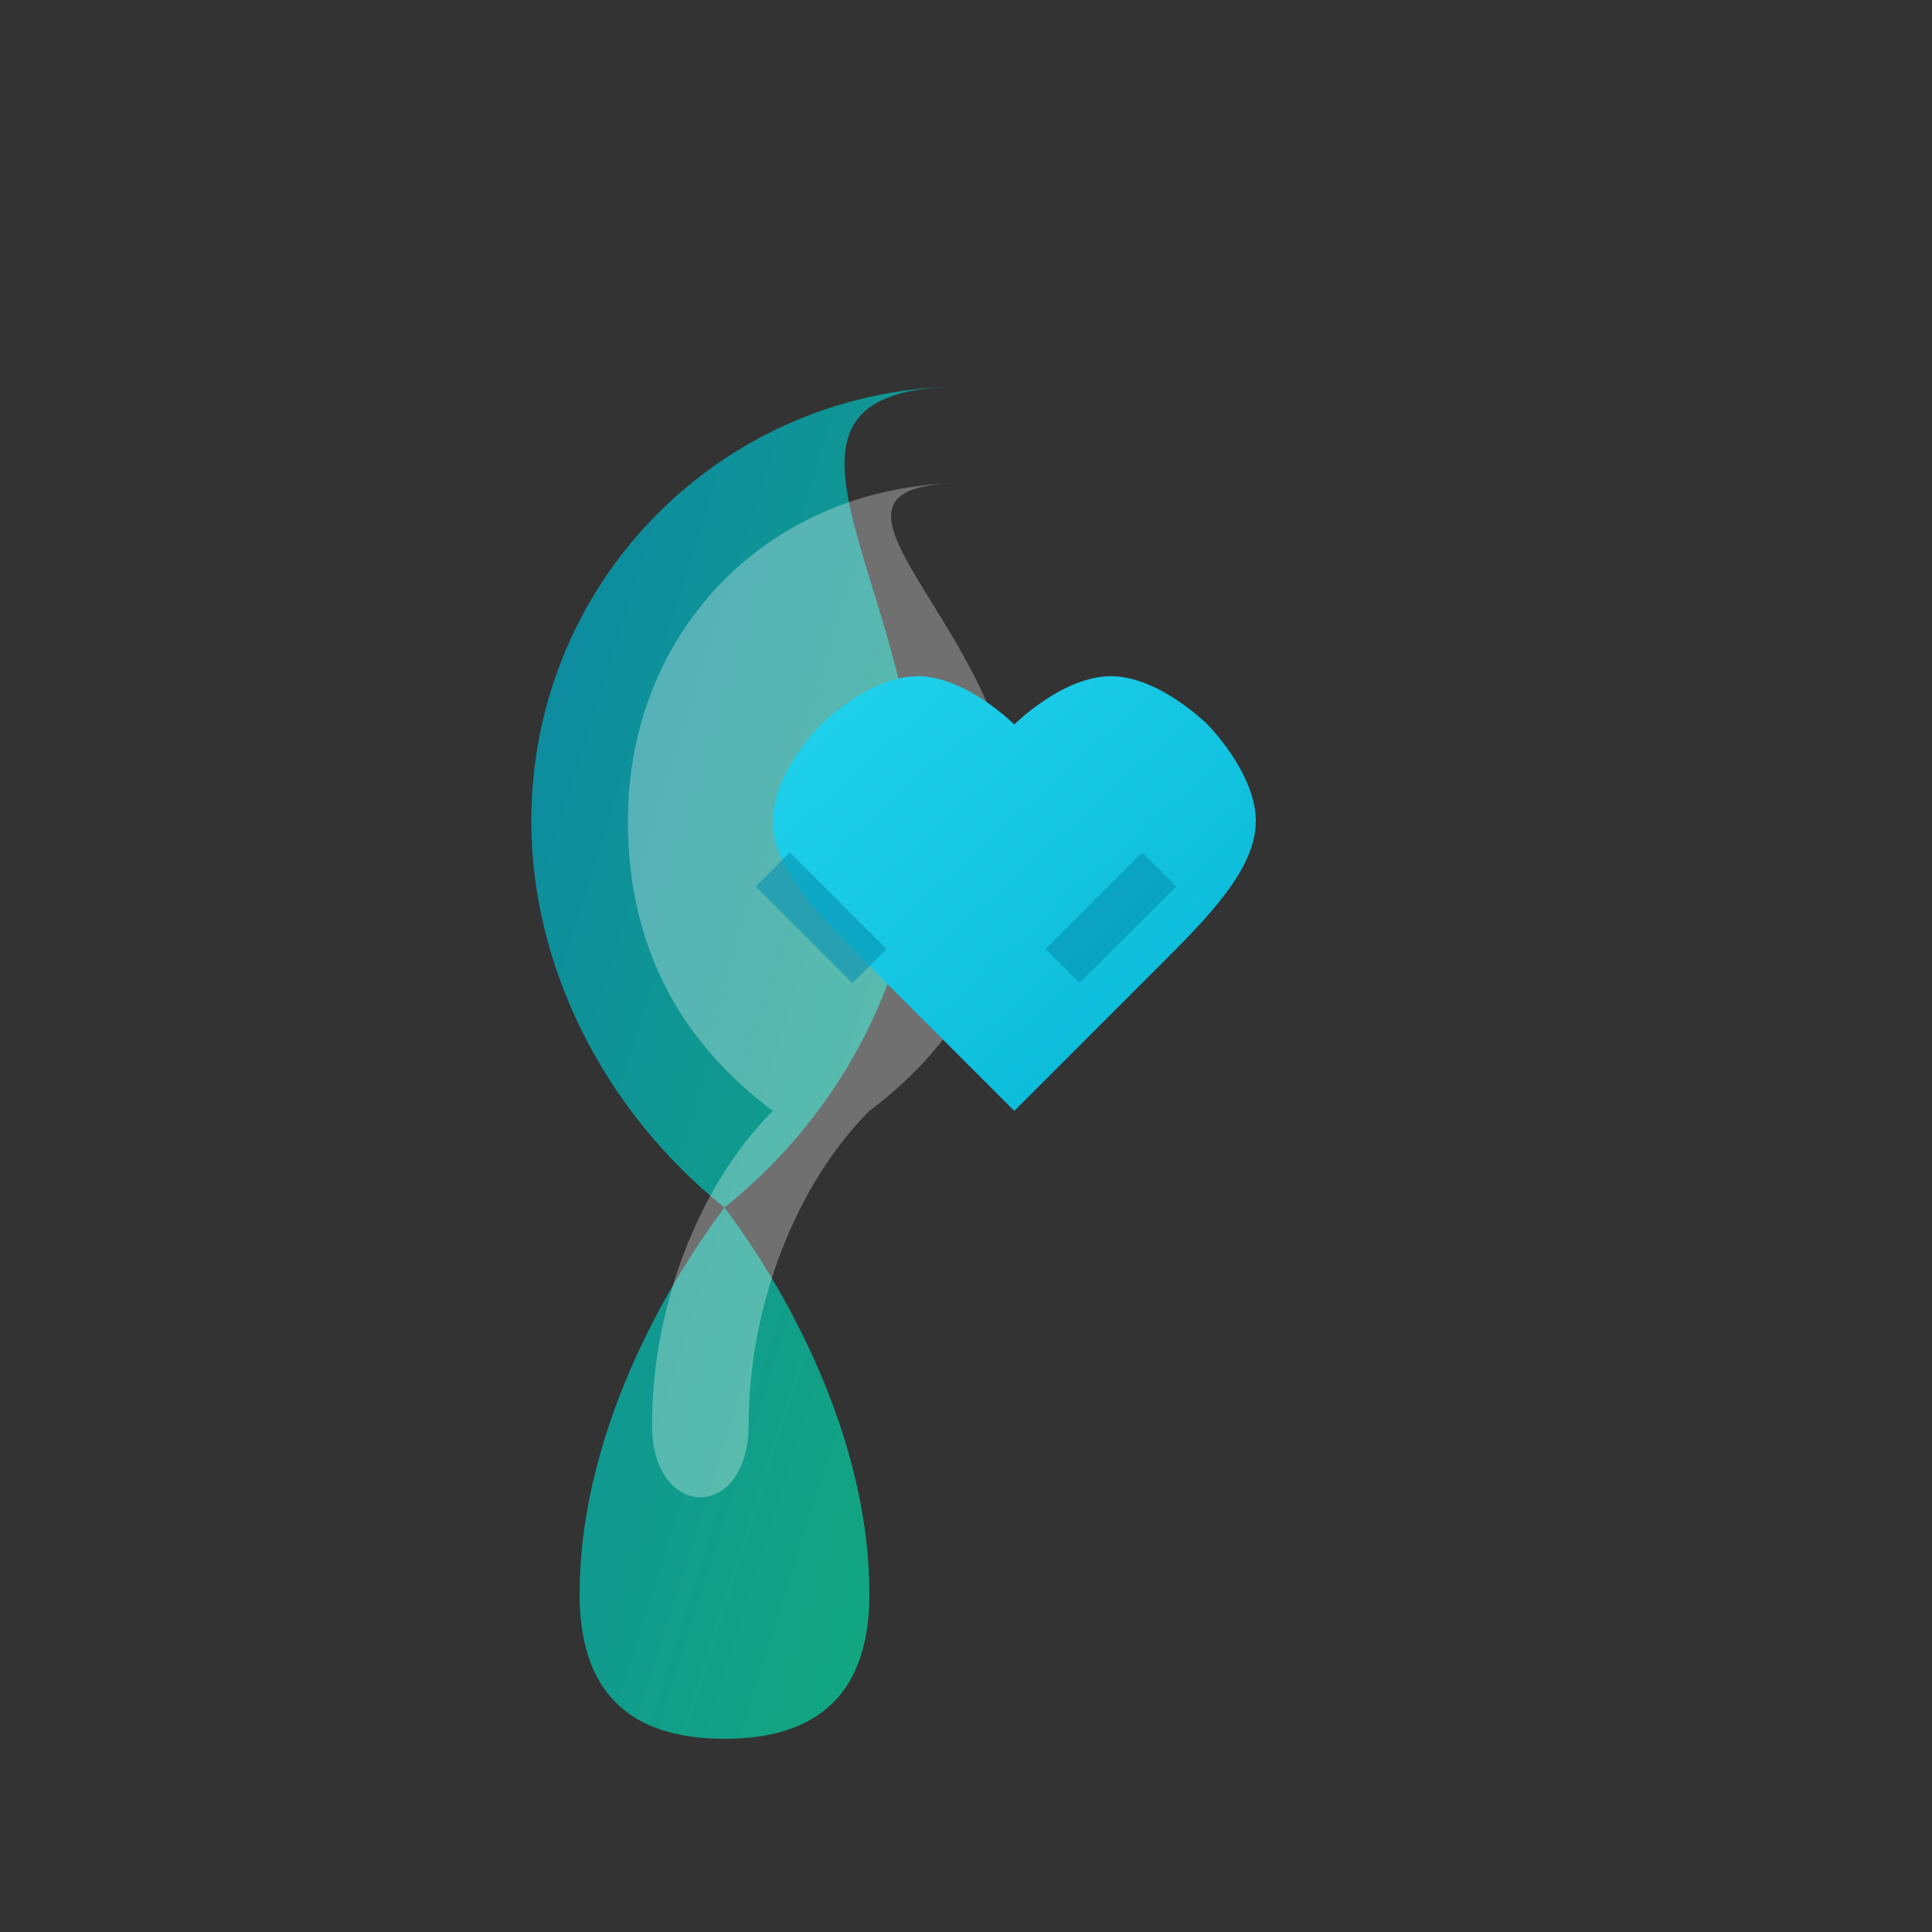 <svg width="40" height="40" viewBox="0 0 40 40" fill="none" xmlns="http://www.w3.org/2000/svg">
  <rect x="0" y="0" width="40" height="40" fill="#333333" stroke="none"/>
  <!-- Brain and Heart Symbol -->
  <defs>
    <linearGradient id="brainGradient" x1="0%" y1="0%" x2="100%" y2="100%">
      <stop offset="0%" style="stop-color:#0891b2;stop-opacity:1" />
      <stop offset="100%" style="stop-color:#10b981;stop-opacity:1" />
    </linearGradient>
    <linearGradient id="heartGradient" x1="0%" y1="0%" x2="100%" y2="100%">
      <stop offset="0%" style="stop-color:#22d3ee;stop-opacity:1" />
      <stop offset="100%" style="stop-color:#06b6d4;stop-opacity:1" />
    </linearGradient>
  </defs>
  
  <!-- Brain outline -->
  <path d="M20 8C15 8 11 12 11 17C11 20 12.5 23 15 25C13.5 27 12 30 12 33C12 35 13 36 15 36C17 36 18 35 18 33C18 30 16.5 27 15 25C17.5 23 19 20 19 17C19 12 15 8 20 8Z" fill="url(#brainGradient)" opacity="0.9"/>
  
  <!-- Brain details -->
  <path d="M20 10C16 10 13 13 13 17C13 19.5 14 21.5 16 23C14.5 24.5 13.5 27 13.5 29.5C13.5 30.5 14 31 14.5 31C15 31 15.5 30.5 15.5 29.5C15.5 27 16.5 24.5 18 23C20 21.5 21 19.5 21 17C21 13 16 10 20 10Z" fill="white" opacity="0.3"/>
  
  <!-- Heart symbol -->
  <path d="M25 15C25 15 26 16 26 17C26 18 25 19 24 20C23 21 22 22 21 23C20 22 19 21 18 20C17 19 16 18 16 17C16 16 17 15 17 15C17 15 18 14 19 14C20 14 21 15 21 15C21 15 22 14 23 14C24 14 25 15 25 15Z" fill="url(#heartGradient)"/>
  
  <!-- Connection lines -->
  <path d="M22 20L24 18" stroke="#0891b2" stroke-width="1" opacity="0.6"/>
  <path d="M18 20L16 18" stroke="#0891b2" stroke-width="1" opacity="0.6"/>
</svg>
